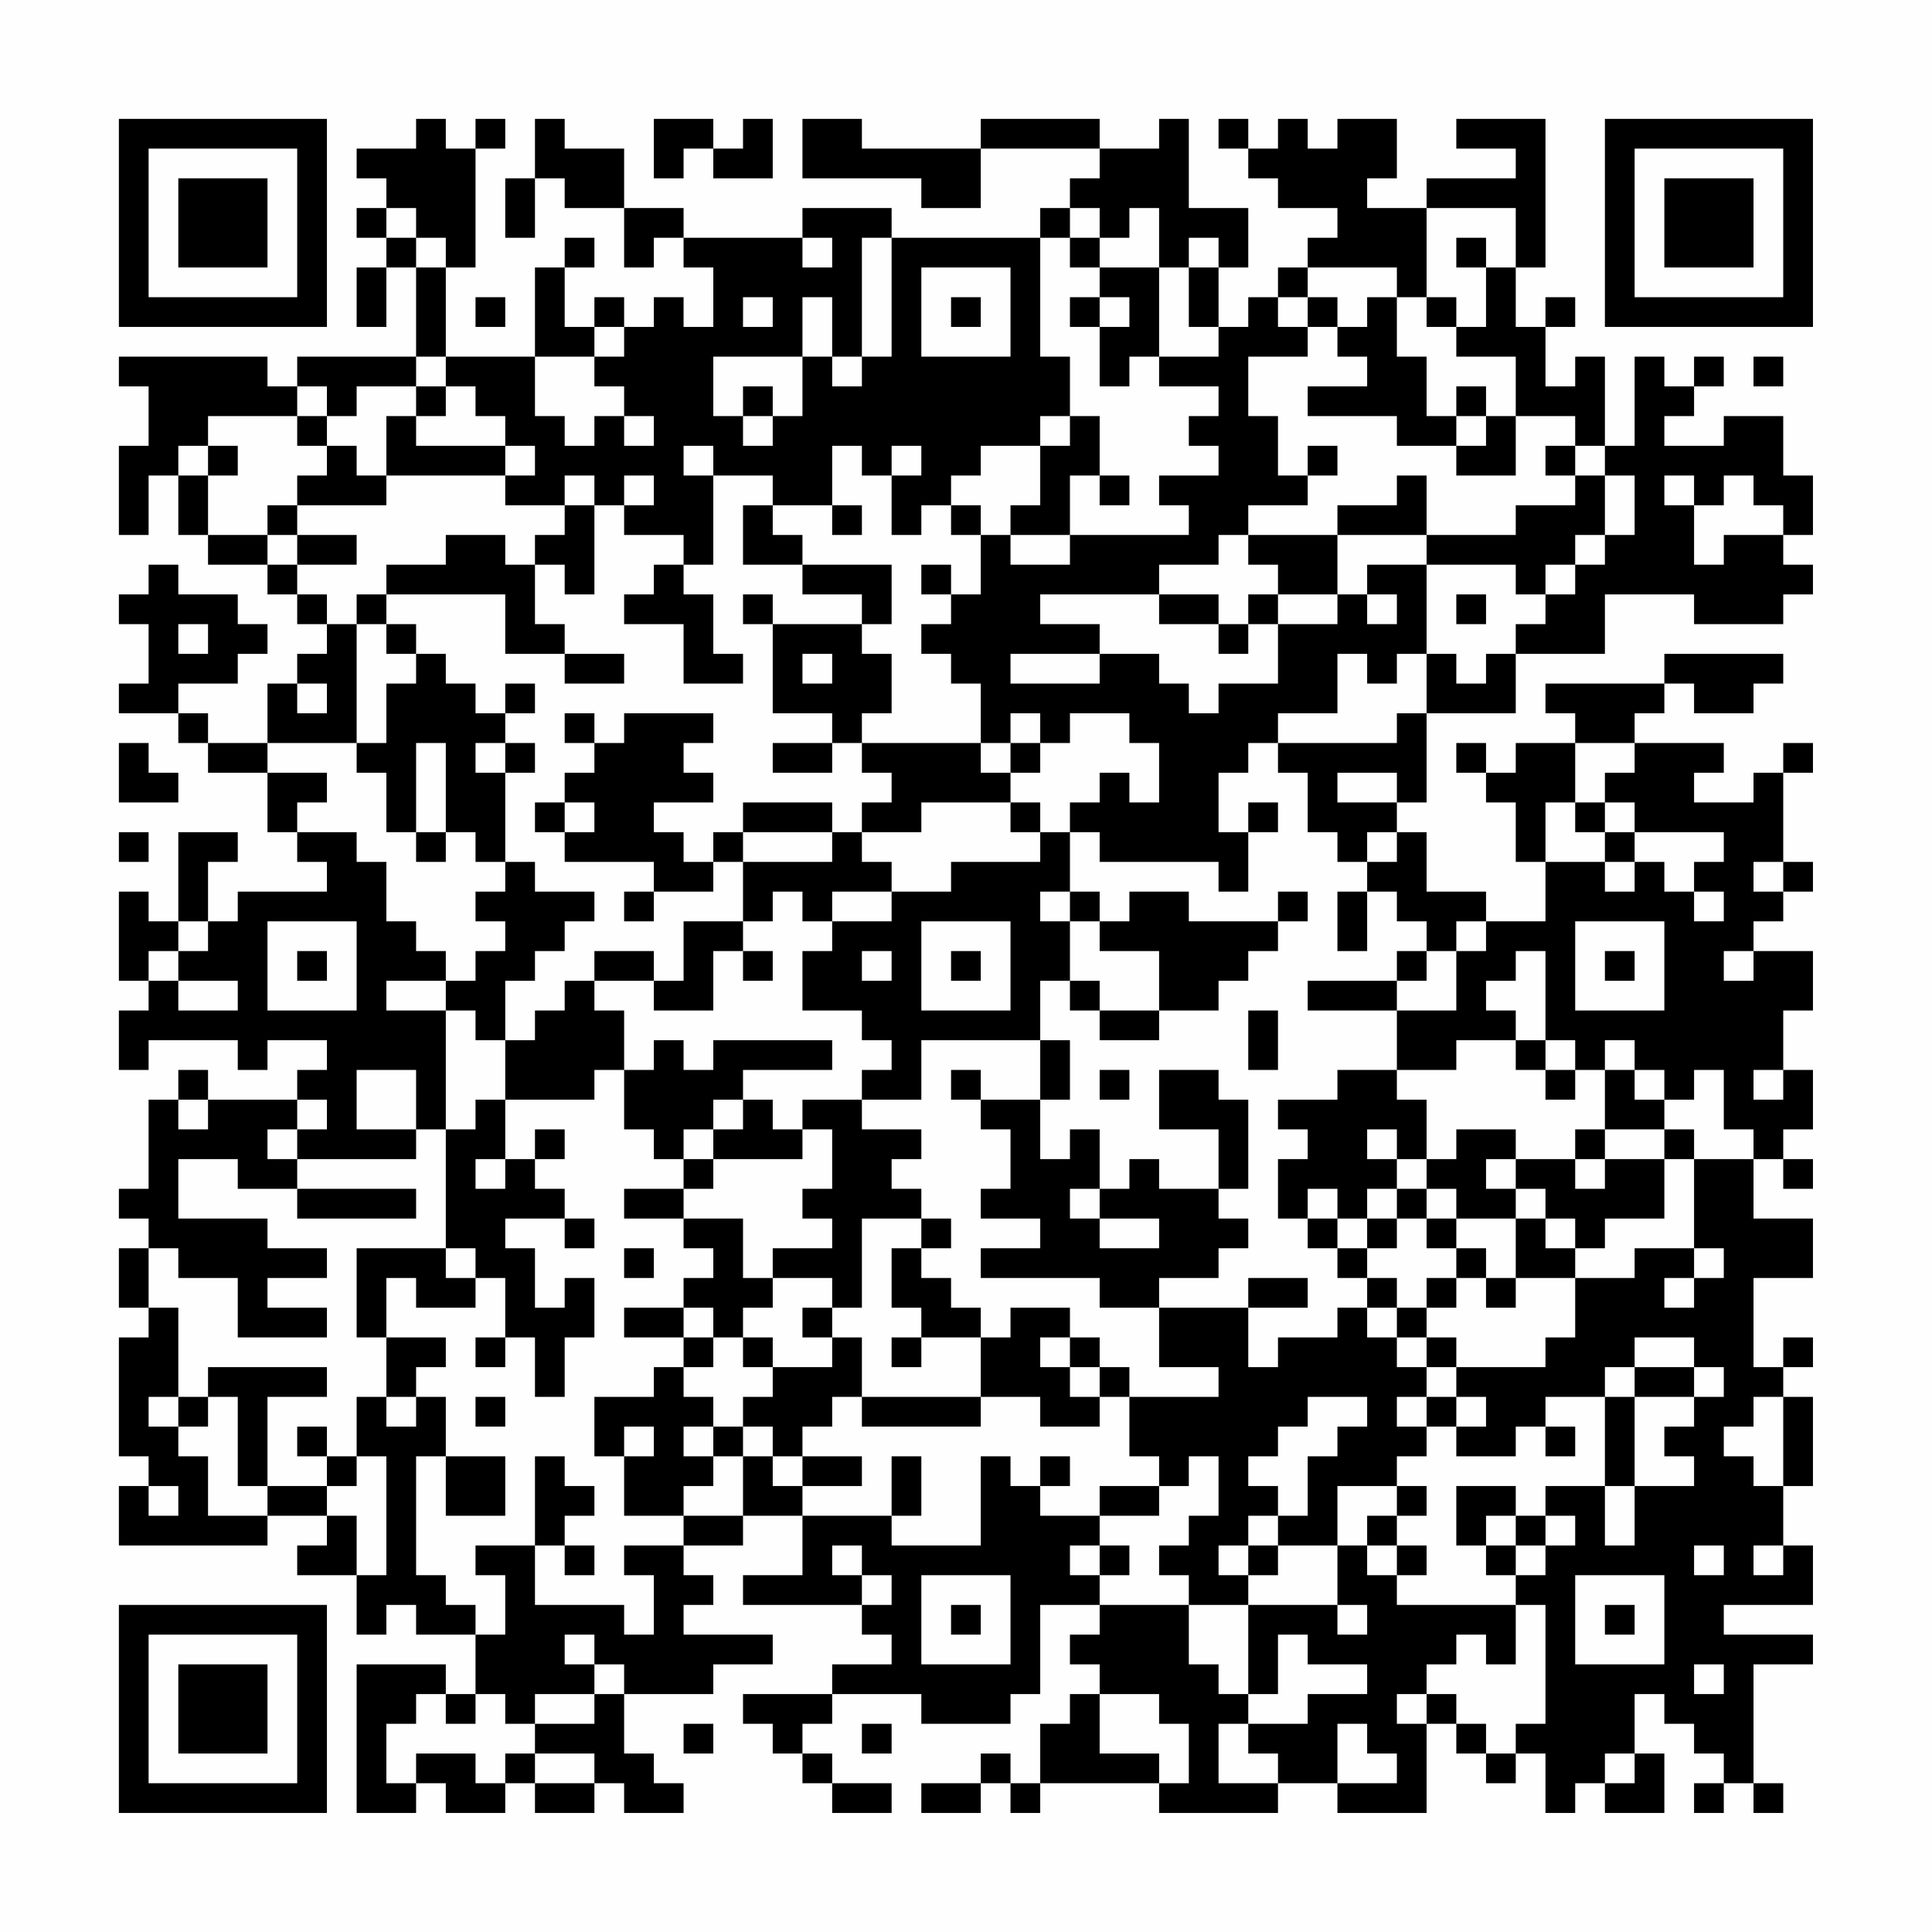 <?xml version="1.0" encoding="UTF-8"?>
<svg xmlns="http://www.w3.org/2000/svg" version="1.1" width="300" height="300" viewBox="0 0 300 300"><rect x="0" y="0" width="300" height="300" fill="#fefefe"/><g transform="scale(4.615)"><g transform="translate(4,4)"><path fill-rule="evenodd" d="M10 0L10 1L8 1L8 2L9 2L9 3L8 3L8 4L9 4L9 5L8 5L8 7L9 7L9 5L10 5L10 8L6 8L6 9L5 9L5 8L0 8L0 9L1 9L1 11L0 11L0 14L1 14L1 12L2 12L2 14L3 14L3 15L5 15L5 16L6 16L6 17L7 17L7 18L6 18L6 19L5 19L5 21L3 21L3 20L2 20L2 19L4 19L4 18L5 18L5 17L4 17L4 16L2 16L2 15L1 15L1 16L0 16L0 17L1 17L1 19L0 19L0 20L2 20L2 21L3 21L3 22L5 22L5 24L6 24L6 25L7 25L7 26L4 26L4 27L3 27L3 25L4 25L4 24L2 24L2 27L1 27L1 26L0 26L0 29L1 29L1 30L0 30L0 32L1 32L1 31L4 31L4 32L5 32L5 31L7 31L7 32L6 32L6 33L3 33L3 32L2 32L2 33L1 33L1 36L0 36L0 37L1 37L1 38L0 38L0 40L1 40L1 41L0 41L0 45L1 45L1 46L0 46L0 48L5 48L5 47L7 47L7 48L6 48L6 49L8 49L8 51L9 51L9 50L10 50L10 51L12 51L12 53L11 53L11 52L8 52L8 57L10 57L10 56L11 56L11 57L13 57L13 56L14 56L14 57L16 57L16 56L17 56L17 57L19 57L19 56L18 56L18 55L17 55L17 53L20 53L20 52L22 52L22 51L19 51L19 50L20 50L20 49L19 49L19 48L21 48L21 47L23 47L23 49L21 49L21 50L25 50L25 51L26 51L26 52L24 52L24 53L21 53L21 54L22 54L22 55L23 55L23 56L24 56L24 57L26 57L26 56L24 56L24 55L23 55L23 54L24 54L24 53L27 53L27 54L30 54L30 53L31 53L31 50L33 50L33 51L32 51L32 52L33 52L33 53L32 53L32 54L31 54L31 56L30 56L30 55L29 55L29 56L27 56L27 57L29 57L29 56L30 56L30 57L31 57L31 56L35 56L35 57L39 57L39 56L41 56L41 57L44 57L44 54L45 54L45 55L46 55L46 56L47 56L47 55L48 55L48 57L49 57L49 56L50 56L50 57L52 57L52 55L51 55L51 53L52 53L52 54L53 54L53 55L54 55L54 56L53 56L53 57L54 57L54 56L55 56L55 57L56 57L56 56L55 56L55 52L57 52L57 51L54 51L54 50L57 50L57 48L56 48L56 46L57 46L57 43L56 43L56 42L57 42L57 41L56 41L56 42L55 42L55 39L57 39L57 37L55 37L55 35L56 35L56 36L57 36L57 35L56 35L56 34L57 34L57 32L56 32L56 30L57 30L57 28L55 28L55 27L56 27L56 26L57 26L57 25L56 25L56 22L57 22L57 21L56 21L56 22L55 22L55 23L53 23L53 22L54 22L54 21L51 21L51 20L52 20L52 19L53 19L53 20L55 20L55 19L56 19L56 18L52 18L52 19L48 19L48 20L49 20L49 21L47 21L47 22L46 22L46 21L45 21L45 22L46 22L46 23L47 23L47 25L48 25L48 27L46 27L46 26L44 26L44 24L43 24L43 23L44 23L44 20L47 20L47 18L50 18L50 16L53 16L53 17L56 17L56 16L57 16L57 15L56 15L56 14L57 14L57 12L56 12L56 10L54 10L54 11L52 11L52 10L53 10L53 9L54 9L54 8L53 8L53 9L52 9L52 8L51 8L51 11L50 11L50 8L49 8L49 9L48 9L48 7L49 7L49 6L48 6L48 7L47 7L47 5L48 5L48 0L45 0L45 1L47 1L47 2L44 2L44 3L42 3L42 2L43 2L43 0L41 0L41 1L40 1L40 0L39 0L39 1L38 1L38 0L37 0L37 1L38 1L38 2L39 2L39 3L41 3L41 4L40 4L40 5L39 5L39 6L38 6L38 7L37 7L37 5L38 5L38 3L36 3L36 0L35 0L35 1L33 1L33 0L29 0L29 1L25 1L25 0L23 0L23 2L27 2L27 3L29 3L29 1L33 1L33 2L32 2L32 3L31 3L31 4L26 4L26 3L23 3L23 4L19 4L19 3L17 3L17 1L15 1L15 0L14 0L14 2L13 2L13 4L14 4L14 2L15 2L15 3L17 3L17 5L18 5L18 4L19 4L19 5L20 5L20 7L19 7L19 6L18 6L18 7L17 7L17 6L16 6L16 7L15 7L15 5L16 5L16 4L15 4L15 5L14 5L14 8L11 8L11 5L12 5L12 1L13 1L13 0L12 0L12 1L11 1L11 0ZM18 0L18 2L19 2L19 1L20 1L20 2L22 2L22 0L21 0L21 1L20 1L20 0ZM9 3L9 4L10 4L10 5L11 5L11 4L10 4L10 3ZM32 3L32 4L31 4L31 8L32 8L32 10L31 10L31 11L29 11L29 12L28 12L28 13L27 13L27 14L26 14L26 12L27 12L27 11L26 11L26 12L25 12L25 11L24 11L24 13L22 13L22 12L20 12L20 11L19 11L19 12L20 12L20 15L19 15L19 14L17 14L17 13L18 13L18 12L17 12L17 13L16 13L16 12L15 12L15 13L13 13L13 12L14 12L14 11L13 11L13 10L12 10L12 9L11 9L11 8L10 8L10 9L8 9L8 10L7 10L7 9L6 9L6 10L3 10L3 11L2 11L2 12L3 12L3 14L5 14L5 15L6 15L6 16L7 16L7 17L8 17L8 21L5 21L5 22L7 22L7 23L6 23L6 24L8 24L8 25L9 25L9 27L10 27L10 28L11 28L11 29L9 29L9 30L11 30L11 34L10 34L10 32L8 32L8 34L10 34L10 35L6 35L6 34L7 34L7 33L6 33L6 34L5 34L5 35L6 35L6 36L4 36L4 35L2 35L2 37L5 37L5 38L7 38L7 39L5 39L5 40L7 40L7 41L4 41L4 39L2 39L2 38L1 38L1 40L2 40L2 43L1 43L1 44L2 44L2 45L3 45L3 47L5 47L5 46L7 46L7 47L8 47L8 49L9 49L9 45L8 45L8 43L9 43L9 44L10 44L10 43L11 43L11 45L10 45L10 49L11 49L11 50L12 50L12 51L13 51L13 49L12 49L12 48L14 48L14 50L17 50L17 51L18 51L18 49L17 49L17 48L19 48L19 47L21 47L21 45L22 45L22 46L23 46L23 47L26 47L26 48L29 48L29 45L30 45L30 46L31 46L31 47L33 47L33 48L32 48L32 49L33 49L33 50L36 50L36 52L37 52L37 53L38 53L38 54L37 54L37 56L39 56L39 55L38 55L38 54L40 54L40 53L42 53L42 52L40 52L40 51L39 51L39 53L38 53L38 50L41 50L41 51L42 51L42 50L41 50L41 48L42 48L42 49L43 49L43 50L47 50L47 52L46 52L46 51L45 51L45 52L44 52L44 53L43 53L43 54L44 54L44 53L45 53L45 54L46 54L46 55L47 55L47 54L48 54L48 50L47 50L47 49L48 49L48 48L49 48L49 47L48 47L48 46L50 46L50 48L51 48L51 46L53 46L53 45L52 45L52 44L53 44L53 43L54 43L54 42L53 42L53 41L51 41L51 42L50 42L50 43L48 43L48 44L47 44L47 45L45 45L45 44L46 44L46 43L45 43L45 42L48 42L48 41L49 41L49 39L51 39L51 38L53 38L53 39L52 39L52 40L53 40L53 39L54 39L54 38L53 38L53 35L55 35L55 34L54 34L54 32L53 32L53 33L52 33L52 32L51 32L51 31L50 31L50 32L49 32L49 31L48 31L48 28L47 28L47 29L46 29L46 30L47 30L47 31L45 31L45 32L43 32L43 30L45 30L45 28L46 28L46 27L45 27L45 28L44 28L44 27L43 27L43 26L42 26L42 25L43 25L43 24L42 24L42 25L41 25L41 24L40 24L40 22L39 22L39 21L43 21L43 20L44 20L44 18L45 18L45 19L46 19L46 18L47 18L47 17L48 17L48 16L49 16L49 15L50 15L50 14L51 14L51 12L50 12L50 11L49 11L49 10L47 10L47 8L45 8L45 7L46 7L46 5L47 5L47 3L44 3L44 6L43 6L43 5L40 5L40 6L39 6L39 7L40 7L40 8L38 8L38 10L39 10L39 12L40 12L40 13L38 13L38 14L37 14L37 15L35 15L35 16L31 16L31 17L33 17L33 18L30 18L30 19L33 19L33 18L35 18L35 19L36 19L36 20L37 20L37 19L39 19L39 17L41 17L41 16L42 16L42 17L43 17L43 16L42 16L42 15L44 15L44 18L43 18L43 19L42 19L42 18L41 18L41 20L39 20L39 21L38 21L38 22L37 22L37 24L38 24L38 26L37 26L37 25L33 25L33 24L32 24L32 23L33 23L33 22L34 22L34 23L35 23L35 21L34 21L34 20L32 20L32 21L31 21L31 20L30 20L30 21L29 21L29 19L28 19L28 18L27 18L27 17L28 17L28 16L29 16L29 14L30 14L30 15L32 15L32 14L36 14L36 13L35 13L35 12L37 12L37 11L36 11L36 10L37 10L37 9L35 9L35 8L37 8L37 7L36 7L36 5L37 5L37 4L36 4L36 5L35 5L35 3L34 3L34 4L33 4L33 3ZM23 4L23 5L24 5L24 4ZM25 4L25 8L24 8L24 6L23 6L23 8L20 8L20 10L21 10L21 11L22 11L22 10L23 10L23 8L24 8L24 9L25 9L25 8L26 8L26 4ZM32 4L32 5L33 5L33 6L32 6L32 7L33 7L33 9L34 9L34 8L35 8L35 5L33 5L33 4ZM45 4L45 5L46 5L46 4ZM27 5L27 8L30 8L30 5ZM12 6L12 7L13 7L13 6ZM21 6L21 7L22 7L22 6ZM28 6L28 7L29 7L29 6ZM33 6L33 7L34 7L34 6ZM40 6L40 7L41 7L41 8L42 8L42 9L40 9L40 10L43 10L43 11L45 11L45 12L47 12L47 10L46 10L46 9L45 9L45 10L44 10L44 8L43 8L43 6L42 6L42 7L41 7L41 6ZM44 6L44 7L45 7L45 6ZM16 7L16 8L14 8L14 10L15 10L15 11L16 11L16 10L17 10L17 11L18 11L18 10L17 10L17 9L16 9L16 8L17 8L17 7ZM55 8L55 9L56 9L56 8ZM10 9L10 10L9 10L9 12L8 12L8 11L7 11L7 10L6 10L6 11L7 11L7 12L6 12L6 13L5 13L5 14L6 14L6 15L8 15L8 14L6 14L6 13L9 13L9 12L13 12L13 11L10 11L10 10L11 10L11 9ZM21 9L21 10L22 10L22 9ZM32 10L32 11L31 11L31 13L30 13L30 14L32 14L32 12L33 12L33 13L34 13L34 12L33 12L33 10ZM45 10L45 11L46 11L46 10ZM3 11L3 12L4 12L4 11ZM40 11L40 12L41 12L41 11ZM48 11L48 12L49 12L49 13L47 13L47 14L44 14L44 12L43 12L43 13L41 13L41 14L38 14L38 15L39 15L39 16L38 16L38 17L37 17L37 16L35 16L35 17L37 17L37 18L38 18L38 17L39 17L39 16L41 16L41 14L44 14L44 15L47 15L47 16L48 16L48 15L49 15L49 14L50 14L50 12L49 12L49 11ZM52 12L52 13L53 13L53 15L54 15L54 14L56 14L56 13L55 13L55 12L54 12L54 13L53 13L53 12ZM15 13L15 14L14 14L14 15L13 15L13 14L11 14L11 15L9 15L9 16L8 16L8 17L9 17L9 18L10 18L10 19L9 19L9 21L8 21L8 22L9 22L9 24L10 24L10 25L11 25L11 24L12 24L12 25L13 25L13 26L12 26L12 27L13 27L13 28L12 28L12 29L11 29L11 30L12 30L12 31L13 31L13 33L12 33L12 34L11 34L11 38L8 38L8 41L9 41L9 43L10 43L10 42L11 42L11 41L9 41L9 39L10 39L10 40L12 40L12 39L13 39L13 41L12 41L12 42L13 42L13 41L14 41L14 43L15 43L15 41L16 41L16 39L15 39L15 40L14 40L14 38L13 38L13 37L15 37L15 38L16 38L16 37L15 37L15 36L14 36L14 35L15 35L15 34L14 34L14 35L13 35L13 33L16 33L16 32L17 32L17 34L18 34L18 35L19 35L19 36L17 36L17 37L19 37L19 38L20 38L20 39L19 39L19 40L17 40L17 41L19 41L19 42L18 42L18 43L16 43L16 45L17 45L17 47L19 47L19 46L20 46L20 45L21 45L21 44L22 44L22 45L23 45L23 46L25 46L25 45L23 45L23 44L24 44L24 43L25 43L25 44L29 44L29 43L31 43L31 44L33 44L33 43L34 43L34 45L35 45L35 46L33 46L33 47L35 47L35 46L36 46L36 45L37 45L37 47L36 47L36 48L35 48L35 49L36 49L36 50L38 50L38 49L39 49L39 48L41 48L41 46L43 46L43 47L42 47L42 48L43 48L43 49L44 49L44 48L43 48L43 47L44 47L44 46L43 46L43 45L44 45L44 44L45 44L45 43L44 43L44 42L45 42L45 41L44 41L44 40L45 40L45 39L46 39L46 40L47 40L47 39L49 39L49 38L50 38L50 37L52 37L52 35L53 35L53 34L52 34L52 33L51 33L51 32L50 32L50 34L49 34L49 35L47 35L47 34L45 34L45 35L44 35L44 33L43 33L43 32L41 32L41 33L39 33L39 34L40 34L40 35L39 35L39 37L40 37L40 38L41 38L41 39L42 39L42 40L41 40L41 41L39 41L39 42L38 42L38 40L40 40L40 39L38 39L38 40L35 40L35 39L37 39L37 38L38 38L38 37L37 37L37 36L38 36L38 33L37 33L37 32L35 32L35 34L37 34L37 36L35 36L35 35L34 35L34 36L33 36L33 34L32 34L32 35L31 35L31 33L32 33L32 31L31 31L31 29L32 29L32 30L33 30L33 31L35 31L35 30L37 30L37 29L38 29L38 28L39 28L39 27L40 27L40 26L39 26L39 27L36 27L36 26L34 26L34 27L33 27L33 26L32 26L32 24L31 24L31 23L30 23L30 22L31 22L31 21L30 21L30 22L29 22L29 21L25 21L25 20L26 20L26 18L25 18L25 17L26 17L26 15L23 15L23 14L22 14L22 13L21 13L21 15L23 15L23 16L25 16L25 17L22 17L22 16L21 16L21 17L22 17L22 20L24 20L24 21L22 21L22 22L24 22L24 21L25 21L25 22L26 22L26 23L25 23L25 24L24 24L24 23L21 23L21 24L20 24L20 25L19 25L19 24L18 24L18 23L20 23L20 22L19 22L19 21L20 21L20 20L17 20L17 21L16 21L16 20L15 20L15 21L16 21L16 22L15 22L15 23L14 23L14 24L15 24L15 25L18 25L18 26L17 26L17 27L18 27L18 26L20 26L20 25L21 25L21 27L19 27L19 29L18 29L18 28L16 28L16 29L15 29L15 30L14 30L14 31L13 31L13 29L14 29L14 28L15 28L15 27L16 27L16 26L14 26L14 25L13 25L13 22L14 22L14 21L13 21L13 20L14 20L14 19L13 19L13 20L12 20L12 19L11 19L11 18L10 18L10 17L9 17L9 16L13 16L13 18L15 18L15 19L17 19L17 18L15 18L15 17L14 17L14 15L15 15L15 16L16 16L16 13ZM24 13L24 14L25 14L25 13ZM28 13L28 14L29 14L29 13ZM18 15L18 16L17 16L17 17L19 17L19 19L21 19L21 18L20 18L20 16L19 16L19 15ZM27 15L27 16L28 16L28 15ZM45 16L45 17L46 17L46 16ZM2 17L2 18L3 18L3 17ZM23 18L23 19L24 19L24 18ZM6 19L6 20L7 20L7 19ZM0 21L0 23L2 23L2 22L1 22L1 21ZM10 21L10 24L11 24L11 21ZM12 21L12 22L13 22L13 21ZM49 21L49 23L48 23L48 25L50 25L50 26L51 26L51 25L52 25L52 26L53 26L53 27L54 27L54 26L53 26L53 25L54 25L54 24L51 24L51 23L50 23L50 22L51 22L51 21ZM41 22L41 23L43 23L43 22ZM15 23L15 24L16 24L16 23ZM27 23L27 24L25 24L25 25L26 25L26 26L24 26L24 27L23 27L23 26L22 26L22 27L21 27L21 28L20 28L20 30L18 30L18 29L16 29L16 30L17 30L17 32L18 32L18 31L19 31L19 32L20 32L20 31L24 31L24 32L21 32L21 33L20 33L20 34L19 34L19 35L20 35L20 36L19 36L19 37L21 37L21 39L22 39L22 40L21 40L21 41L20 41L20 40L19 40L19 41L20 41L20 42L19 42L19 43L20 43L20 44L19 44L19 45L20 45L20 44L21 44L21 43L22 43L22 42L24 42L24 41L25 41L25 43L29 43L29 41L30 41L30 40L32 40L32 41L31 41L31 42L32 42L32 43L33 43L33 42L34 42L34 43L37 43L37 42L35 42L35 40L33 40L33 39L29 39L29 38L31 38L31 37L29 37L29 36L30 36L30 34L29 34L29 33L31 33L31 31L27 31L27 33L25 33L25 32L26 32L26 31L25 31L25 30L23 30L23 28L24 28L24 27L26 27L26 26L28 26L28 25L31 25L31 24L30 24L30 23ZM38 23L38 24L39 24L39 23ZM49 23L49 24L50 24L50 25L51 25L51 24L50 24L50 23ZM0 24L0 25L1 25L1 24ZM21 24L21 25L24 25L24 24ZM55 25L55 26L56 26L56 25ZM31 26L31 27L32 27L32 29L33 29L33 30L35 30L35 28L33 28L33 27L32 27L32 26ZM41 26L41 28L42 28L42 26ZM2 27L2 28L1 28L1 29L2 29L2 30L4 30L4 29L2 29L2 28L3 28L3 27ZM5 27L5 30L8 30L8 27ZM27 27L27 30L30 30L30 27ZM49 27L49 30L52 30L52 27ZM6 28L6 29L7 29L7 28ZM21 28L21 29L22 29L22 28ZM25 28L25 29L26 29L26 28ZM28 28L28 29L29 29L29 28ZM43 28L43 29L40 29L40 30L43 30L43 29L44 29L44 28ZM50 28L50 29L51 29L51 28ZM54 28L54 29L55 29L55 28ZM38 30L38 32L39 32L39 30ZM47 31L47 32L48 32L48 33L49 33L49 32L48 32L48 31ZM28 32L28 33L29 33L29 32ZM33 32L33 33L34 33L34 32ZM55 32L55 33L56 33L56 32ZM2 33L2 34L3 34L3 33ZM21 33L21 34L20 34L20 35L23 35L23 34L24 34L24 36L23 36L23 37L24 37L24 38L22 38L22 39L24 39L24 40L23 40L23 41L24 41L24 40L25 40L25 37L27 37L27 38L26 38L26 40L27 40L27 41L26 41L26 42L27 42L27 41L29 41L29 40L28 40L28 39L27 39L27 38L28 38L28 37L27 37L27 36L26 36L26 35L27 35L27 34L25 34L25 33L23 33L23 34L22 34L22 33ZM42 34L42 35L43 35L43 36L42 36L42 37L41 37L41 36L40 36L40 37L41 37L41 38L42 38L42 39L43 39L43 40L42 40L42 41L43 41L43 42L44 42L44 41L43 41L43 40L44 40L44 39L45 39L45 38L46 38L46 39L47 39L47 37L48 37L48 38L49 38L49 37L48 37L48 36L47 36L47 35L46 35L46 36L47 36L47 37L45 37L45 36L44 36L44 35L43 35L43 34ZM50 34L50 35L49 35L49 36L50 36L50 35L52 35L52 34ZM12 35L12 36L13 36L13 35ZM6 36L6 37L10 37L10 36ZM32 36L32 37L33 37L33 38L35 38L35 37L33 37L33 36ZM43 36L43 37L42 37L42 38L43 38L43 37L44 37L44 38L45 38L45 37L44 37L44 36ZM11 38L11 39L12 39L12 38ZM17 38L17 39L18 39L18 38ZM21 41L21 42L22 42L22 41ZM32 41L32 42L33 42L33 41ZM3 42L3 43L2 43L2 44L3 44L3 43L4 43L4 46L5 46L5 43L7 43L7 42ZM51 42L51 43L50 43L50 46L51 46L51 43L53 43L53 42ZM12 43L12 44L13 44L13 43ZM40 43L40 44L39 44L39 45L38 45L38 46L39 46L39 47L38 47L38 48L37 48L37 49L38 49L38 48L39 48L39 47L40 47L40 45L41 45L41 44L42 44L42 43ZM43 43L43 44L44 44L44 43ZM55 43L55 44L54 44L54 45L55 45L55 46L56 46L56 43ZM6 44L6 45L7 45L7 46L8 46L8 45L7 45L7 44ZM17 44L17 45L18 45L18 44ZM48 44L48 45L49 45L49 44ZM11 45L11 47L13 47L13 45ZM14 45L14 48L15 48L15 49L16 49L16 48L15 48L15 47L16 47L16 46L15 46L15 45ZM26 45L26 47L27 47L27 45ZM31 45L31 46L32 46L32 45ZM1 46L1 47L2 47L2 46ZM45 46L45 48L46 48L46 49L47 49L47 48L48 48L48 47L47 47L47 46ZM46 47L46 48L47 48L47 47ZM24 48L24 49L25 49L25 50L26 50L26 49L25 49L25 48ZM33 48L33 49L34 49L34 48ZM53 48L53 49L54 49L54 48ZM55 48L55 49L56 49L56 48ZM27 49L27 52L30 52L30 49ZM49 49L49 52L52 52L52 49ZM28 50L28 51L29 51L29 50ZM50 50L50 51L51 51L51 50ZM15 51L15 52L16 52L16 53L14 53L14 54L13 54L13 53L12 53L12 54L11 54L11 53L10 53L10 54L9 54L9 56L10 56L10 55L12 55L12 56L13 56L13 55L14 55L14 56L16 56L16 55L14 55L14 54L16 54L16 53L17 53L17 52L16 52L16 51ZM53 52L53 53L54 53L54 52ZM33 53L33 55L35 55L35 56L36 56L36 54L35 54L35 53ZM19 54L19 55L20 55L20 54ZM25 54L25 55L26 55L26 54ZM41 54L41 56L43 56L43 55L42 55L42 54ZM50 55L50 56L51 56L51 55ZM0 0L0 7L7 7L7 0ZM1 1L1 6L6 6L6 1ZM2 2L2 5L5 5L5 2ZM50 0L50 7L57 7L57 0ZM51 1L51 6L56 6L56 1ZM52 2L52 5L55 5L55 2ZM0 50L0 57L7 57L7 50ZM1 51L1 56L6 56L6 51ZM2 52L2 55L5 55L5 52Z" fill="#000000"/></g></g></svg>
